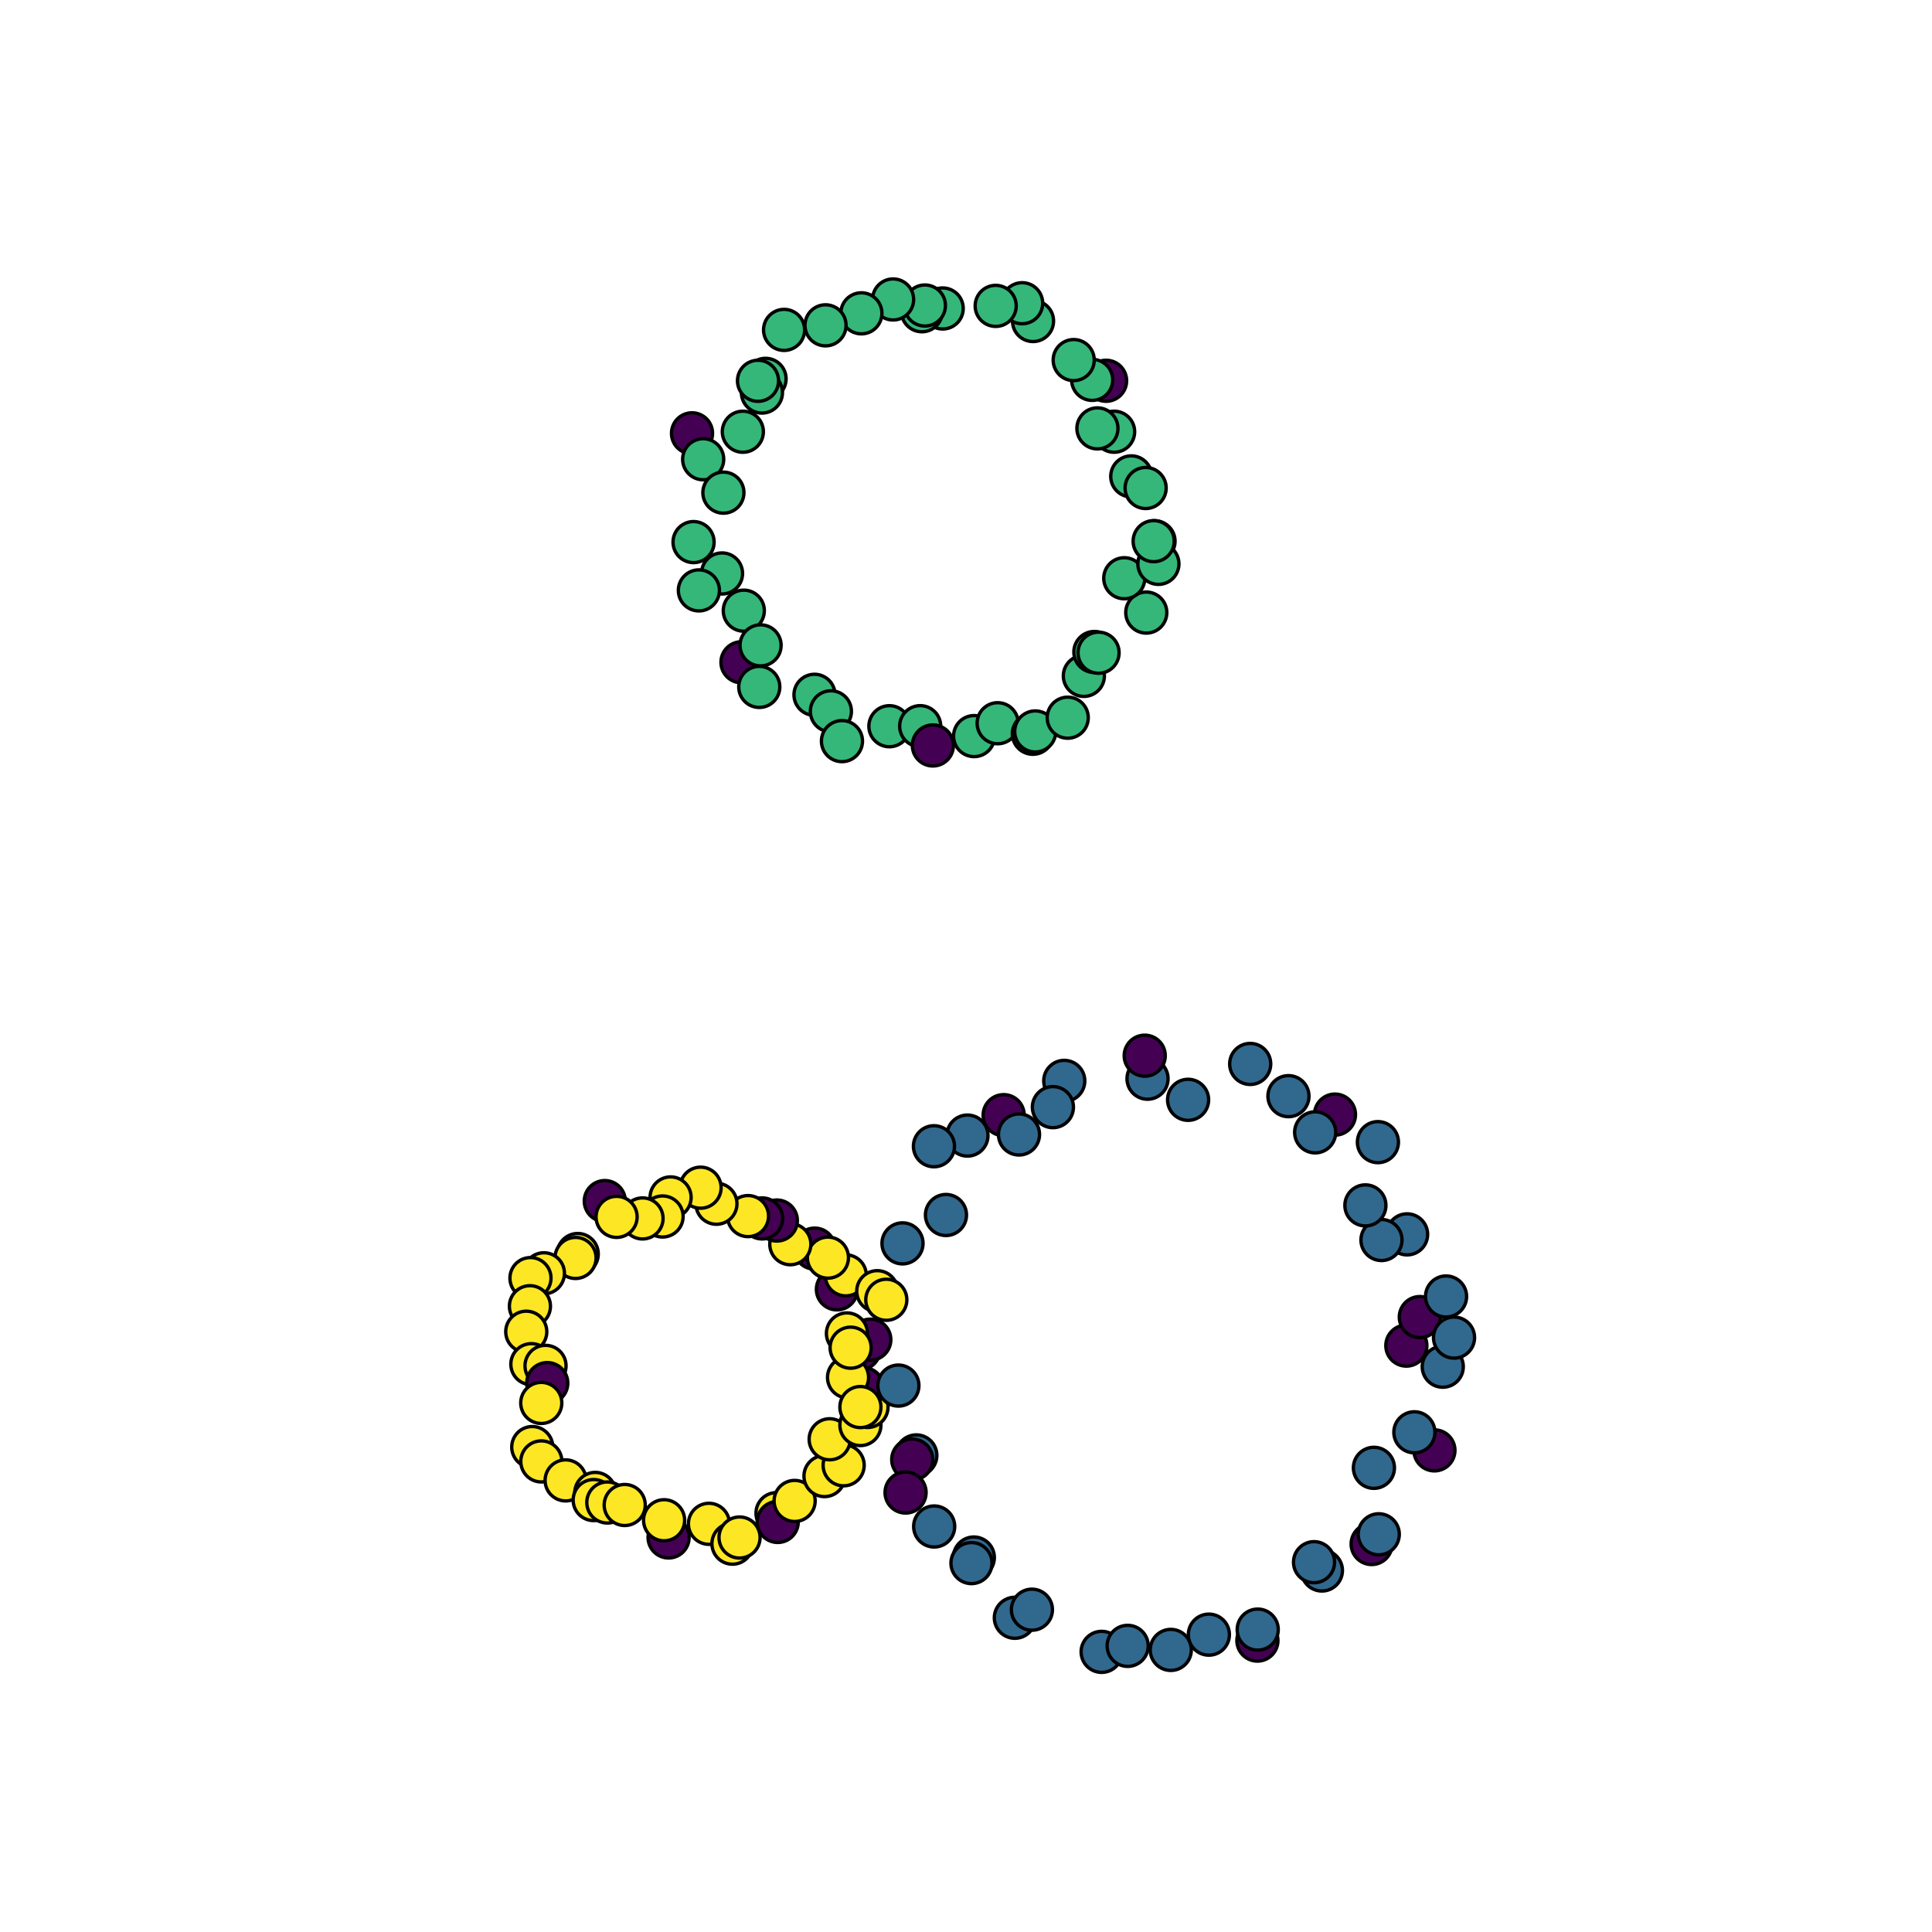 <?xml version="1.0" encoding="utf-8" standalone="no"?>
<!DOCTYPE svg PUBLIC "-//W3C//DTD SVG 1.1//EN"
  "http://www.w3.org/Graphics/SVG/1.1/DTD/svg11.dtd">
<svg xmlns:xlink="http://www.w3.org/1999/xlink" width="576pt" height="576pt" viewBox="0 0 576 576" xmlns="http://www.w3.org/2000/svg" version="1.1">
 <defs>
  <style type="text/css">*{stroke-linejoin: round; stroke-linecap: butt}</style>
 </defs>
 <g id="figure_1">
  <g id="patch_1">
   <path d="M 0 576 
L 576 576 
L 576 0 
L 0 0 
z
" style="fill: #ffffff"/>
  </g>
  <g id="axes_1">
   <g id="PathCollection_1">
    <defs>
     <path id="C0_0_da5a9caee2" d="M 0 6.124 
C 1.624 6.124 3.182 5.478 4.33 4.33 
C 5.478 3.182 6.124 1.624 6.124 -0 
C 6.124 -1.624 5.478 -3.182 4.33 -4.33 
C 3.182 -5.478 1.624 -6.124 0 -6.124 
C -1.624 -6.124 -3.182 -5.478 -4.33 -4.33 
C -5.478 -3.182 -6.124 -1.624 -6.124 0 
C -6.124 1.624 -5.478 3.182 -4.33 4.33 
C -3.182 5.478 -1.624 6.124 0 6.124 
z
"/>
    </defs>
    <g clip-path="url(#pccf6b8aa62)">
     <use xlink:href="#C0_0_da5a9caee2" x="256.314" y="402.269" style="fill: #440154; stroke: #000000"/>
    </g>
    <g clip-path="url(#pccf6b8aa62)">
     <use xlink:href="#C0_0_da5a9caee2" x="259.469" y="399.404" style="fill: #440154; stroke: #000000"/>
    </g>
    <g clip-path="url(#pccf6b8aa62)">
     <use xlink:href="#C0_0_da5a9caee2" x="252.504" y="397.547" style="fill: #fde725; stroke: #000000"/>
    </g>
    <g clip-path="url(#pccf6b8aa62)">
     <use xlink:href="#C0_0_da5a9caee2" x="249.515" y="384.403" style="fill: #440154; stroke: #000000"/>
    </g>
    <g clip-path="url(#pccf6b8aa62)">
     <use xlink:href="#C0_0_da5a9caee2" x="252.158" y="380.224" style="fill: #fde725; stroke: #000000"/>
    </g>
    <g clip-path="url(#pccf6b8aa62)">
     <use xlink:href="#C0_0_da5a9caee2" x="242.884" y="372.259" style="fill: #440154; stroke: #000000"/>
    </g>
    <g clip-path="url(#pccf6b8aa62)">
     <use xlink:href="#C0_0_da5a9caee2" x="246.838" y="374.948" style="fill: #fde725; stroke: #000000"/>
    </g>
    <g clip-path="url(#pccf6b8aa62)">
     <use xlink:href="#C0_0_da5a9caee2" x="235.621" y="370.942" style="fill: #fde725; stroke: #000000"/>
    </g>
    <g clip-path="url(#pccf6b8aa62)">
     <use xlink:href="#C0_0_da5a9caee2" x="231.603" y="363.883" style="fill: #440154; stroke: #000000"/>
    </g>
    <g clip-path="url(#pccf6b8aa62)">
     <use xlink:href="#C0_0_da5a9caee2" x="227.212" y="363.257" style="fill: #440154; stroke: #000000"/>
    </g>
    <g clip-path="url(#pccf6b8aa62)">
     <use xlink:href="#C0_0_da5a9caee2" x="223.011" y="362.564" style="fill: #fde725; stroke: #000000"/>
    </g>
    <g clip-path="url(#pccf6b8aa62)">
     <use xlink:href="#C0_0_da5a9caee2" x="213.595" y="358.88" style="fill: #fde725; stroke: #000000"/>
    </g>
    <g clip-path="url(#pccf6b8aa62)">
     <use xlink:href="#C0_0_da5a9caee2" x="208.87" y="354.091" style="fill: #fde725; stroke: #000000"/>
    </g>
    <g clip-path="url(#pccf6b8aa62)">
     <use xlink:href="#C0_0_da5a9caee2" x="199.929" y="356.997" style="fill: #fde725; stroke: #000000"/>
    </g>
    <g clip-path="url(#pccf6b8aa62)">
     <use xlink:href="#C0_0_da5a9caee2" x="197.538" y="362.681" style="fill: #fde725; stroke: #000000"/>
    </g>
    <g clip-path="url(#pccf6b8aa62)">
     <use xlink:href="#C0_0_da5a9caee2" x="191.565" y="363.261" style="fill: #fde725; stroke: #000000"/>
    </g>
    <g clip-path="url(#pccf6b8aa62)">
     <use xlink:href="#C0_0_da5a9caee2" x="180.314" y="358.086" style="fill: #440154; stroke: #000000"/>
    </g>
    <g clip-path="url(#pccf6b8aa62)">
     <use xlink:href="#C0_0_da5a9caee2" x="183.831" y="362.799" style="fill: #fde725; stroke: #000000"/>
    </g>
    <g clip-path="url(#pccf6b8aa62)">
     <use xlink:href="#C0_0_da5a9caee2" x="172.245" y="373.868" style="fill: #fde725; stroke: #000000"/>
    </g>
    <g clip-path="url(#pccf6b8aa62)">
     <use xlink:href="#C0_0_da5a9caee2" x="171.586" y="375.043" style="fill: #fde725; stroke: #000000"/>
    </g>
    <g clip-path="url(#pccf6b8aa62)">
     <use xlink:href="#C0_0_da5a9caee2" x="162.159" y="379.614" style="fill: #fde725; stroke: #000000"/>
    </g>
    <g clip-path="url(#pccf6b8aa62)">
     <use xlink:href="#C0_0_da5a9caee2" x="158.151" y="381.051" style="fill: #fde725; stroke: #000000"/>
    </g>
    <g clip-path="url(#pccf6b8aa62)">
     <use xlink:href="#C0_0_da5a9caee2" x="157.991" y="389.433" style="fill: #fde725; stroke: #000000"/>
    </g>
    <g clip-path="url(#pccf6b8aa62)">
     <use xlink:href="#C0_0_da5a9caee2" x="156.898" y="397.033" style="fill: #fde725; stroke: #000000"/>
    </g>
    <g clip-path="url(#pccf6b8aa62)">
     <use xlink:href="#C0_0_da5a9caee2" x="158.424" y="406.711" style="fill: #fde725; stroke: #000000"/>
    </g>
    <g clip-path="url(#pccf6b8aa62)">
     <use xlink:href="#C0_0_da5a9caee2" x="162.641" y="407.214" style="fill: #fde725; stroke: #000000"/>
    </g>
    <g clip-path="url(#pccf6b8aa62)">
     <use xlink:href="#C0_0_da5a9caee2" x="163.157" y="412.356" style="fill: #440154; stroke: #000000"/>
    </g>
    <g clip-path="url(#pccf6b8aa62)">
     <use xlink:href="#C0_0_da5a9caee2" x="161.372" y="418.266" style="fill: #fde725; stroke: #000000"/>
    </g>
    <g clip-path="url(#pccf6b8aa62)">
     <use xlink:href="#C0_0_da5a9caee2" x="158.69" y="431.425" style="fill: #fde725; stroke: #000000"/>
    </g>
    <g clip-path="url(#pccf6b8aa62)">
     <use xlink:href="#C0_0_da5a9caee2" x="161.393" y="435.702" style="fill: #fde725; stroke: #000000"/>
    </g>
    <g clip-path="url(#pccf6b8aa62)">
     <use xlink:href="#C0_0_da5a9caee2" x="168.639" y="441.36" style="fill: #fde725; stroke: #000000"/>
    </g>
    <g clip-path="url(#pccf6b8aa62)">
     <use xlink:href="#C0_0_da5a9caee2" x="177.471" y="445.097" style="fill: #fde725; stroke: #000000"/>
    </g>
    <g clip-path="url(#pccf6b8aa62)">
     <use xlink:href="#C0_0_da5a9caee2" x="177.004" y="447.226" style="fill: #fde725; stroke: #000000"/>
    </g>
    <g clip-path="url(#pccf6b8aa62)">
     <use xlink:href="#C0_0_da5a9caee2" x="181.07" y="447.951" style="fill: #fde725; stroke: #000000"/>
    </g>
    <g clip-path="url(#pccf6b8aa62)">
     <use xlink:href="#C0_0_da5a9caee2" x="186.25" y="448.695" style="fill: #fde725; stroke: #000000"/>
    </g>
    <g clip-path="url(#pccf6b8aa62)">
     <use xlink:href="#C0_0_da5a9caee2" x="199.331" y="458.371" style="fill: #440154; stroke: #000000"/>
    </g>
    <g clip-path="url(#pccf6b8aa62)">
     <use xlink:href="#C0_0_da5a9caee2" x="197.993" y="453.241" style="fill: #fde725; stroke: #000000"/>
    </g>
    <g clip-path="url(#pccf6b8aa62)">
     <use xlink:href="#C0_0_da5a9caee2" x="211.371" y="454.308" style="fill: #fde725; stroke: #000000"/>
    </g>
    <g clip-path="url(#pccf6b8aa62)">
     <use xlink:href="#C0_0_da5a9caee2" x="218.372" y="460.225" style="fill: #fde725; stroke: #000000"/>
    </g>
    <g clip-path="url(#pccf6b8aa62)">
     <use xlink:href="#C0_0_da5a9caee2" x="220.484" y="458.387" style="fill: #fde725; stroke: #000000"/>
    </g>
    <g clip-path="url(#pccf6b8aa62)">
     <use xlink:href="#C0_0_da5a9caee2" x="231.511" y="451.121" style="fill: #fde725; stroke: #000000"/>
    </g>
    <g clip-path="url(#pccf6b8aa62)">
     <use xlink:href="#C0_0_da5a9caee2" x="231.868" y="453.747" style="fill: #440154; stroke: #000000"/>
    </g>
    <g clip-path="url(#pccf6b8aa62)">
     <use xlink:href="#C0_0_da5a9caee2" x="236.909" y="447.484" style="fill: #fde725; stroke: #000000"/>
    </g>
    <g clip-path="url(#pccf6b8aa62)">
     <use xlink:href="#C0_0_da5a9caee2" x="245.813" y="440.074" style="fill: #fde725; stroke: #000000"/>
    </g>
    <g clip-path="url(#pccf6b8aa62)">
     <use xlink:href="#C0_0_da5a9caee2" x="251.525" y="436.858" style="fill: #fde725; stroke: #000000"/>
    </g>
    <g clip-path="url(#pccf6b8aa62)">
     <use xlink:href="#C0_0_da5a9caee2" x="247.356" y="429.101" style="fill: #fde725; stroke: #000000"/>
    </g>
    <g clip-path="url(#pccf6b8aa62)">
     <use xlink:href="#C0_0_da5a9caee2" x="256.521" y="424.861" style="fill: #fde725; stroke: #000000"/>
    </g>
    <g clip-path="url(#pccf6b8aa62)">
     <use xlink:href="#C0_0_da5a9caee2" x="258.636" y="419.471" style="fill: #fde725; stroke: #000000"/>
    </g>
    <g clip-path="url(#pccf6b8aa62)">
     <use xlink:href="#C0_0_da5a9caee2" x="257.382" y="413.861" style="fill: #440154; stroke: #000000"/>
    </g>
    <g clip-path="url(#pccf6b8aa62)">
     <use xlink:href="#C0_0_da5a9caee2" x="252.833" y="410.673" style="fill: #fde725; stroke: #000000"/>
    </g>
    <g clip-path="url(#pccf6b8aa62)">
     <use xlink:href="#C0_0_da5a9caee2" x="419.283" y="401.172" style="fill: #440154; stroke: #000000"/>
    </g>
    <g clip-path="url(#pccf6b8aa62)">
     <use xlink:href="#C0_0_da5a9caee2" x="423.302" y="392.671" style="fill: #440154; stroke: #000000"/>
    </g>
    <g clip-path="url(#pccf6b8aa62)">
     <use xlink:href="#C0_0_da5a9caee2" x="431.125" y="386.529" style="fill: #31688e; stroke: #000000"/>
    </g>
    <g clip-path="url(#pccf6b8aa62)">
     <use xlink:href="#C0_0_da5a9caee2" x="419.508" y="368.011" style="fill: #31688e; stroke: #000000"/>
    </g>
    <g clip-path="url(#pccf6b8aa62)">
     <use xlink:href="#C0_0_da5a9caee2" x="411.87" y="369.695" style="fill: #31688e; stroke: #000000"/>
    </g>
    <g clip-path="url(#pccf6b8aa62)">
     <use xlink:href="#C0_0_da5a9caee2" x="407.075" y="359.372" style="fill: #31688e; stroke: #000000"/>
    </g>
    <g clip-path="url(#pccf6b8aa62)">
     <use xlink:href="#C0_0_da5a9caee2" x="410.808" y="340.514" style="fill: #31688e; stroke: #000000"/>
    </g>
    <g clip-path="url(#pccf6b8aa62)">
     <use xlink:href="#C0_0_da5a9caee2" x="398.002" y="332.303" style="fill: #440154; stroke: #000000"/>
    </g>
    <g clip-path="url(#pccf6b8aa62)">
     <use xlink:href="#C0_0_da5a9caee2" x="392.099" y="337.594" style="fill: #31688e; stroke: #000000"/>
    </g>
    <g clip-path="url(#pccf6b8aa62)">
     <use xlink:href="#C0_0_da5a9caee2" x="384.136" y="326.806" style="fill: #31688e; stroke: #000000"/>
    </g>
    <g clip-path="url(#pccf6b8aa62)">
     <use xlink:href="#C0_0_da5a9caee2" x="372.73" y="317.201" style="fill: #31688e; stroke: #000000"/>
    </g>
    <g clip-path="url(#pccf6b8aa62)">
     <use xlink:href="#C0_0_da5a9caee2" x="354.216" y="327.894" style="fill: #31688e; stroke: #000000"/>
    </g>
    <g clip-path="url(#pccf6b8aa62)">
     <use xlink:href="#C0_0_da5a9caee2" x="342.121" y="321.603" style="fill: #31688e; stroke: #000000"/>
    </g>
    <g clip-path="url(#pccf6b8aa62)">
     <use xlink:href="#C0_0_da5a9caee2" x="341.285" y="314.738" style="fill: #440154; stroke: #000000"/>
    </g>
    <g clip-path="url(#pccf6b8aa62)">
     <use xlink:href="#C0_0_da5a9caee2" x="317.296" y="322.253" style="fill: #31688e; stroke: #000000"/>
    </g>
    <g clip-path="url(#pccf6b8aa62)">
     <use xlink:href="#C0_0_da5a9caee2" x="313.91" y="330.079" style="fill: #31688e; stroke: #000000"/>
    </g>
    <g clip-path="url(#pccf6b8aa62)">
     <use xlink:href="#C0_0_da5a9caee2" x="299.229" y="332.47" style="fill: #440154; stroke: #000000"/>
    </g>
    <g clip-path="url(#pccf6b8aa62)">
     <use xlink:href="#C0_0_da5a9caee2" x="303.802" y="338.229" style="fill: #31688e; stroke: #000000"/>
    </g>
    <g clip-path="url(#pccf6b8aa62)">
     <use xlink:href="#C0_0_da5a9caee2" x="288.429" y="338.555" style="fill: #31688e; stroke: #000000"/>
    </g>
    <g clip-path="url(#pccf6b8aa62)">
     <use xlink:href="#C0_0_da5a9caee2" x="278.444" y="341.737" style="fill: #31688e; stroke: #000000"/>
    </g>
    <g clip-path="url(#pccf6b8aa62)">
     <use xlink:href="#C0_0_da5a9caee2" x="282.027" y="362.235" style="fill: #31688e; stroke: #000000"/>
    </g>
    <g clip-path="url(#pccf6b8aa62)">
     <use xlink:href="#C0_0_da5a9caee2" x="269.071" y="370.697" style="fill: #31688e; stroke: #000000"/>
    </g>
    <g clip-path="url(#pccf6b8aa62)">
     <use xlink:href="#C0_0_da5a9caee2" x="261.546" y="384.953" style="fill: #fde725; stroke: #000000"/>
    </g>
    <g clip-path="url(#pccf6b8aa62)">
     <use xlink:href="#C0_0_da5a9caee2" x="264.241" y="387.511" style="fill: #fde725; stroke: #000000"/>
    </g>
    <g clip-path="url(#pccf6b8aa62)">
     <use xlink:href="#C0_0_da5a9caee2" x="253.605" y="401.794" style="fill: #fde725; stroke: #000000"/>
    </g>
    <g clip-path="url(#pccf6b8aa62)">
     <use xlink:href="#C0_0_da5a9caee2" x="267.844" y="413.091" style="fill: #31688e; stroke: #000000"/>
    </g>
    <g clip-path="url(#pccf6b8aa62)">
     <use xlink:href="#C0_0_da5a9caee2" x="256.519" y="419.498" style="fill: #fde725; stroke: #000000"/>
    </g>
    <g clip-path="url(#pccf6b8aa62)">
     <use xlink:href="#C0_0_da5a9caee2" x="273.192" y="433.908" style="fill: #31688e; stroke: #000000"/>
    </g>
    <g clip-path="url(#pccf6b8aa62)">
     <use xlink:href="#C0_0_da5a9caee2" x="271.977" y="435.143" style="fill: #440154; stroke: #000000"/>
    </g>
    <g clip-path="url(#pccf6b8aa62)">
     <use xlink:href="#C0_0_da5a9caee2" x="269.982" y="444.976" style="fill: #440154; stroke: #000000"/>
    </g>
    <g clip-path="url(#pccf6b8aa62)">
     <use xlink:href="#C0_0_da5a9caee2" x="278.513" y="455.102" style="fill: #31688e; stroke: #000000"/>
    </g>
    <g clip-path="url(#pccf6b8aa62)">
     <use xlink:href="#C0_0_da5a9caee2" x="290.336" y="464.355" style="fill: #31688e; stroke: #000000"/>
    </g>
    <g clip-path="url(#pccf6b8aa62)">
     <use xlink:href="#C0_0_da5a9caee2" x="289.633" y="466.016" style="fill: #31688e; stroke: #000000"/>
    </g>
    <g clip-path="url(#pccf6b8aa62)">
     <use xlink:href="#C0_0_da5a9caee2" x="302.568" y="482.317" style="fill: #31688e; stroke: #000000"/>
    </g>
    <g clip-path="url(#pccf6b8aa62)">
     <use xlink:href="#C0_0_da5a9caee2" x="307.651" y="479.907" style="fill: #31688e; stroke: #000000"/>
    </g>
    <g clip-path="url(#pccf6b8aa62)">
     <use xlink:href="#C0_0_da5a9caee2" x="328.44" y="492.48" style="fill: #31688e; stroke: #000000"/>
    </g>
    <g clip-path="url(#pccf6b8aa62)">
     <use xlink:href="#C0_0_da5a9caee2" x="336.201" y="490.691" style="fill: #31688e; stroke: #000000"/>
    </g>
    <g clip-path="url(#pccf6b8aa62)">
     <use xlink:href="#C0_0_da5a9caee2" x="349.055" y="491.899" style="fill: #31688e; stroke: #000000"/>
    </g>
    <g clip-path="url(#pccf6b8aa62)">
     <use xlink:href="#C0_0_da5a9caee2" x="360.413" y="487.347" style="fill: #31688e; stroke: #000000"/>
    </g>
    <g clip-path="url(#pccf6b8aa62)">
     <use xlink:href="#C0_0_da5a9caee2" x="374.878" y="489.119" style="fill: #440154; stroke: #000000"/>
    </g>
    <g clip-path="url(#pccf6b8aa62)">
     <use xlink:href="#C0_0_da5a9caee2" x="374.971" y="485.842" style="fill: #31688e; stroke: #000000"/>
    </g>
    <g clip-path="url(#pccf6b8aa62)">
     <use xlink:href="#C0_0_da5a9caee2" x="394.11" y="468.223" style="fill: #31688e; stroke: #000000"/>
    </g>
    <g clip-path="url(#pccf6b8aa62)">
     <use xlink:href="#C0_0_da5a9caee2" x="391.762" y="465.743" style="fill: #31688e; stroke: #000000"/>
    </g>
    <g clip-path="url(#pccf6b8aa62)">
     <use xlink:href="#C0_0_da5a9caee2" x="408.939" y="460.327" style="fill: #440154; stroke: #000000"/>
    </g>
    <g clip-path="url(#pccf6b8aa62)">
     <use xlink:href="#C0_0_da5a9caee2" x="411.062" y="457.427" style="fill: #31688e; stroke: #000000"/>
    </g>
    <g clip-path="url(#pccf6b8aa62)">
     <use xlink:href="#C0_0_da5a9caee2" x="409.615" y="437.612" style="fill: #31688e; stroke: #000000"/>
    </g>
    <g clip-path="url(#pccf6b8aa62)">
     <use xlink:href="#C0_0_da5a9caee2" x="427.651" y="432.409" style="fill: #440154; stroke: #000000"/>
    </g>
    <g clip-path="url(#pccf6b8aa62)">
     <use xlink:href="#C0_0_da5a9caee2" x="421.677" y="427.021" style="fill: #31688e; stroke: #000000"/>
    </g>
    <g clip-path="url(#pccf6b8aa62)">
     <use xlink:href="#C0_0_da5a9caee2" x="430.142" y="407.465" style="fill: #31688e; stroke: #000000"/>
    </g>
    <g clip-path="url(#pccf6b8aa62)">
     <use xlink:href="#C0_0_da5a9caee2" x="433.502" y="398.788" style="fill: #31688e; stroke: #000000"/>
    </g>
    <g clip-path="url(#pccf6b8aa62)">
     <use xlink:href="#C0_0_da5a9caee2" x="344.205" y="161.358" style="fill: #440154; stroke: #000000"/>
    </g>
    <g clip-path="url(#pccf6b8aa62)">
     <use xlink:href="#C0_0_da5a9caee2" x="337.273" y="142.03" style="fill: #35b779; stroke: #000000"/>
    </g>
    <g clip-path="url(#pccf6b8aa62)">
     <use xlink:href="#C0_0_da5a9caee2" x="341.558" y="145.493" style="fill: #35b779; stroke: #000000"/>
    </g>
    <g clip-path="url(#pccf6b8aa62)">
     <use xlink:href="#C0_0_da5a9caee2" x="332.161" y="128.711" style="fill: #35b779; stroke: #000000"/>
    </g>
    <g clip-path="url(#pccf6b8aa62)">
     <use xlink:href="#C0_0_da5a9caee2" x="327.183" y="127.719" style="fill: #35b779; stroke: #000000"/>
    </g>
    <g clip-path="url(#pccf6b8aa62)">
     <use xlink:href="#C0_0_da5a9caee2" x="329.764" y="113.52" style="fill: #440154; stroke: #000000"/>
    </g>
    <g clip-path="url(#pccf6b8aa62)">
     <use xlink:href="#C0_0_da5a9caee2" x="325.615" y="113.251" style="fill: #35b779; stroke: #000000"/>
    </g>
    <g clip-path="url(#pccf6b8aa62)">
     <use xlink:href="#C0_0_da5a9caee2" x="320.11" y="107.352" style="fill: #35b779; stroke: #000000"/>
    </g>
    <g clip-path="url(#pccf6b8aa62)">
     <use xlink:href="#C0_0_da5a9caee2" x="307.982" y="95.709" style="fill: #35b779; stroke: #000000"/>
    </g>
    <g clip-path="url(#pccf6b8aa62)">
     <use xlink:href="#C0_0_da5a9caee2" x="304.741" y="90.403" style="fill: #35b779; stroke: #000000"/>
    </g>
    <g clip-path="url(#pccf6b8aa62)">
     <use xlink:href="#C0_0_da5a9caee2" x="296.853" y="91.196" style="fill: #35b779; stroke: #000000"/>
    </g>
    <g clip-path="url(#pccf6b8aa62)">
     <use xlink:href="#C0_0_da5a9caee2" x="281.052" y="91.968" style="fill: #35b779; stroke: #000000"/>
    </g>
    <g clip-path="url(#pccf6b8aa62)">
     <use xlink:href="#C0_0_da5a9caee2" x="274.854" y="92.794" style="fill: #35b779; stroke: #000000"/>
    </g>
    <g clip-path="url(#pccf6b8aa62)">
     <use xlink:href="#C0_0_da5a9caee2" x="275.75" y="91.085" style="fill: #35b779; stroke: #000000"/>
    </g>
    <g clip-path="url(#pccf6b8aa62)">
     <use xlink:href="#C0_0_da5a9caee2" x="266.265" y="89.28" style="fill: #35b779; stroke: #000000"/>
    </g>
    <g clip-path="url(#pccf6b8aa62)">
     <use xlink:href="#C0_0_da5a9caee2" x="256.807" y="93.412" style="fill: #35b779; stroke: #000000"/>
    </g>
    <g clip-path="url(#pccf6b8aa62)">
     <use xlink:href="#C0_0_da5a9caee2" x="246.121" y="96.994" style="fill: #35b779; stroke: #000000"/>
    </g>
    <g clip-path="url(#pccf6b8aa62)">
     <use xlink:href="#C0_0_da5a9caee2" x="233.763" y="98.353" style="fill: #35b779; stroke: #000000"/>
    </g>
    <g clip-path="url(#pccf6b8aa62)">
     <use xlink:href="#C0_0_da5a9caee2" x="228.241" y="112.945" style="fill: #35b779; stroke: #000000"/>
    </g>
    <g clip-path="url(#pccf6b8aa62)">
     <use xlink:href="#C0_0_da5a9caee2" x="227.163" y="117.033" style="fill: #35b779; stroke: #000000"/>
    </g>
    <g clip-path="url(#pccf6b8aa62)">
     <use xlink:href="#C0_0_da5a9caee2" x="225.99" y="113.531" style="fill: #35b779; stroke: #000000"/>
    </g>
    <g clip-path="url(#pccf6b8aa62)">
     <use xlink:href="#C0_0_da5a9caee2" x="221.47" y="128.714" style="fill: #35b779; stroke: #000000"/>
    </g>
    <g clip-path="url(#pccf6b8aa62)">
     <use xlink:href="#C0_0_da5a9caee2" x="206.317" y="129.189" style="fill: #440154; stroke: #000000"/>
    </g>
    <g clip-path="url(#pccf6b8aa62)">
     <use xlink:href="#C0_0_da5a9caee2" x="209.643" y="136.919" style="fill: #35b779; stroke: #000000"/>
    </g>
    <g clip-path="url(#pccf6b8aa62)">
     <use xlink:href="#C0_0_da5a9caee2" x="215.672" y="146.877" style="fill: #35b779; stroke: #000000"/>
    </g>
    <g clip-path="url(#pccf6b8aa62)">
     <use xlink:href="#C0_0_da5a9caee2" x="206.776" y="161.616" style="fill: #35b779; stroke: #000000"/>
    </g>
    <g clip-path="url(#pccf6b8aa62)">
     <use xlink:href="#C0_0_da5a9caee2" x="215.266" y="170.97" style="fill: #35b779; stroke: #000000"/>
    </g>
    <g clip-path="url(#pccf6b8aa62)">
     <use xlink:href="#C0_0_da5a9caee2" x="208.365" y="176.02" style="fill: #35b779; stroke: #000000"/>
    </g>
    <g clip-path="url(#pccf6b8aa62)">
     <use xlink:href="#C0_0_da5a9caee2" x="221.753" y="182.065" style="fill: #35b779; stroke: #000000"/>
    </g>
    <g clip-path="url(#pccf6b8aa62)">
     <use xlink:href="#C0_0_da5a9caee2" x="221.066" y="197.448" style="fill: #440154; stroke: #000000"/>
    </g>
    <g clip-path="url(#pccf6b8aa62)">
     <use xlink:href="#C0_0_da5a9caee2" x="226.758" y="192.404" style="fill: #35b779; stroke: #000000"/>
    </g>
    <g clip-path="url(#pccf6b8aa62)">
     <use xlink:href="#C0_0_da5a9caee2" x="226.37" y="204.794" style="fill: #35b779; stroke: #000000"/>
    </g>
    <g clip-path="url(#pccf6b8aa62)">
     <use xlink:href="#C0_0_da5a9caee2" x="242.832" y="207.147" style="fill: #35b779; stroke: #000000"/>
    </g>
    <g clip-path="url(#pccf6b8aa62)">
     <use xlink:href="#C0_0_da5a9caee2" x="247.718" y="212.072" style="fill: #35b779; stroke: #000000"/>
    </g>
    <g clip-path="url(#pccf6b8aa62)">
     <use xlink:href="#C0_0_da5a9caee2" x="251.019" y="220.956" style="fill: #35b779; stroke: #000000"/>
    </g>
    <g clip-path="url(#pccf6b8aa62)">
     <use xlink:href="#C0_0_da5a9caee2" x="265.166" y="216.512" style="fill: #35b779; stroke: #000000"/>
    </g>
    <g clip-path="url(#pccf6b8aa62)">
     <use xlink:href="#C0_0_da5a9caee2" x="274.342" y="216.501" style="fill: #35b779; stroke: #000000"/>
    </g>
    <g clip-path="url(#pccf6b8aa62)">
     <use xlink:href="#C0_0_da5a9caee2" x="278.126" y="222.247" style="fill: #440154; stroke: #000000"/>
    </g>
    <g clip-path="url(#pccf6b8aa62)">
     <use xlink:href="#C0_0_da5a9caee2" x="290.419" y="219.456" style="fill: #35b779; stroke: #000000"/>
    </g>
    <g clip-path="url(#pccf6b8aa62)">
     <use xlink:href="#C0_0_da5a9caee2" x="297.443" y="215.622" style="fill: #35b779; stroke: #000000"/>
    </g>
    <g clip-path="url(#pccf6b8aa62)">
     <use xlink:href="#C0_0_da5a9caee2" x="307.936" y="218.766" style="fill: #35b779; stroke: #000000"/>
    </g>
    <g clip-path="url(#pccf6b8aa62)">
     <use xlink:href="#C0_0_da5a9caee2" x="308.649" y="218.071" style="fill: #35b779; stroke: #000000"/>
    </g>
    <g clip-path="url(#pccf6b8aa62)">
     <use xlink:href="#C0_0_da5a9caee2" x="318.33" y="213.969" style="fill: #35b779; stroke: #000000"/>
    </g>
    <g clip-path="url(#pccf6b8aa62)">
     <use xlink:href="#C0_0_da5a9caee2" x="323.138" y="201.506" style="fill: #35b779; stroke: #000000"/>
    </g>
    <g clip-path="url(#pccf6b8aa62)">
     <use xlink:href="#C0_0_da5a9caee2" x="326.279" y="194.38" style="fill: #35b779; stroke: #000000"/>
    </g>
    <g clip-path="url(#pccf6b8aa62)">
     <use xlink:href="#C0_0_da5a9caee2" x="327.522" y="194.599" style="fill: #35b779; stroke: #000000"/>
    </g>
    <g clip-path="url(#pccf6b8aa62)">
     <use xlink:href="#C0_0_da5a9caee2" x="341.748" y="182.633" style="fill: #35b779; stroke: #000000"/>
    </g>
    <g clip-path="url(#pccf6b8aa62)">
     <use xlink:href="#C0_0_da5a9caee2" x="335.185" y="172.395" style="fill: #35b779; stroke: #000000"/>
    </g>
    <g clip-path="url(#pccf6b8aa62)">
     <use xlink:href="#C0_0_da5a9caee2" x="345.361" y="168.108" style="fill: #35b779; stroke: #000000"/>
    </g>
    <g clip-path="url(#pccf6b8aa62)">
     <use xlink:href="#C0_0_da5a9caee2" x="343.951" y="161.342" style="fill: #35b779; stroke: #000000"/>
    </g>
   </g>
  </g>
 </g>
 <defs>
  <clipPath id="pccf6b8aa62">
   <rect x="143.068" y="69.12" width="304.265" height="443.52"/>
  </clipPath>
 </defs>
</svg>
